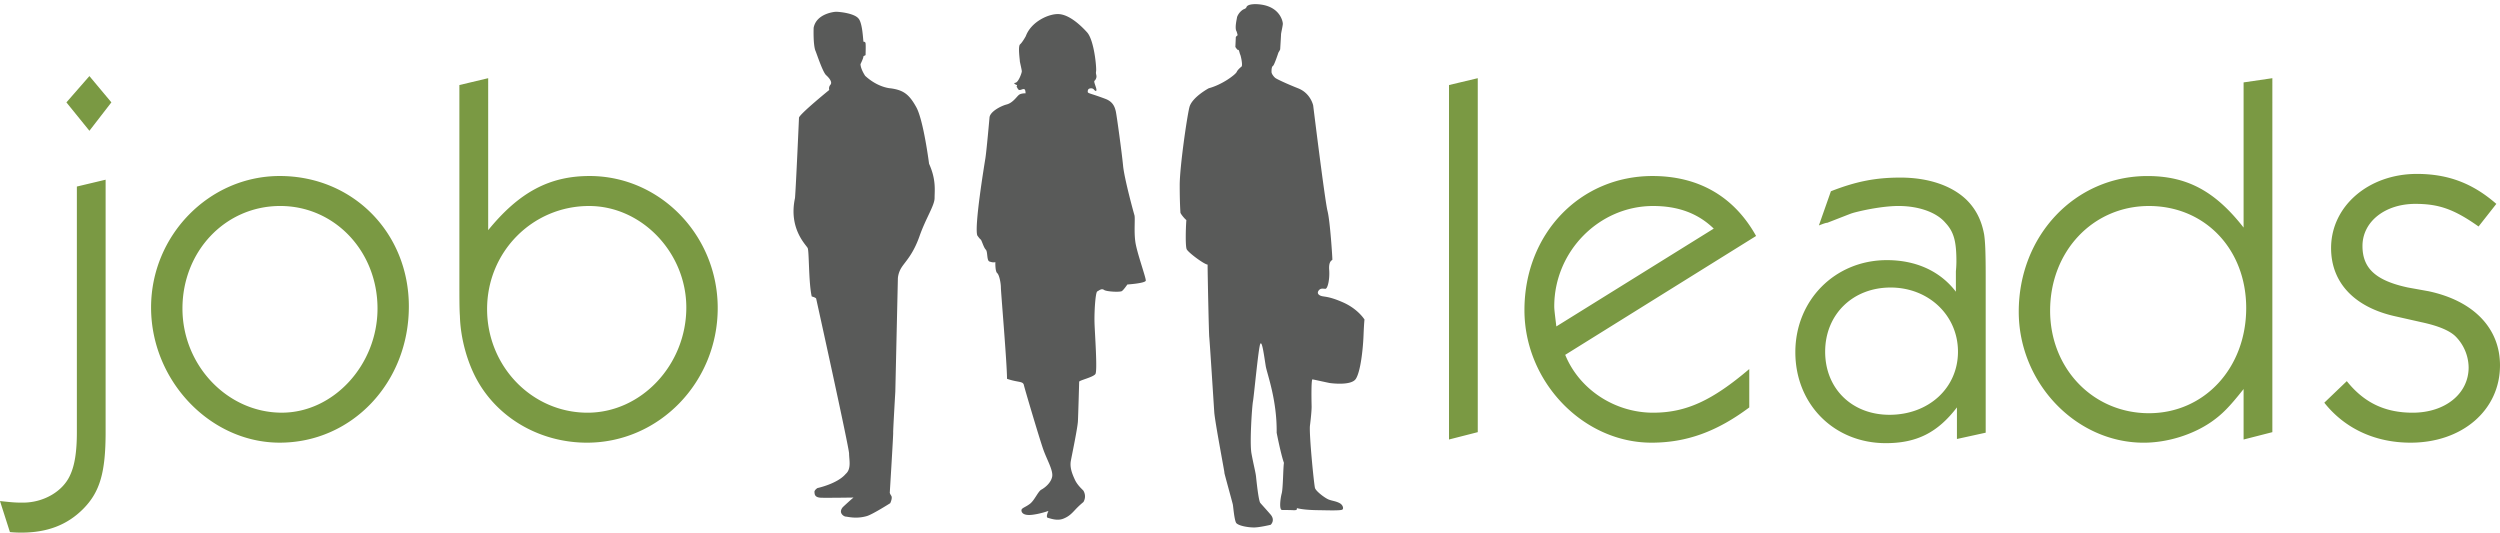 <svg width="230" height="49" viewBox="0 0 230 49" xmlns="http://www.w3.org/2000/svg"><title>LOGO-GROUP</title><g fill="none" fill-rule="evenodd"><path d="M76.947 1.085c.3 0 1.634.137 2.027.61.405.427.428 2.16.474 2.15.046-.01.127 0 .173.088.047.088.013 1.02.013 1.11 0 .086-.208.064-.208.196 0 .13-.26.662-.26.662 0 .15.08.54.43 1.077 1.212 1.112 2.364 1.15 2.364 1.15 1.152.166 1.68.537 2.343 1.743.664 1.207 1.172 5.196 1.172 5.196.664 1.465.507 2.467.507 3.153 0 .687-.8 1.837-1.386 3.507-.586 1.67-1.29 2.32-1.64 2.858-.352.537-.352 1.057-.352 1.057l-.235 10.39s-.215 3.675-.196 3.767c.02.094-.313 5.53-.313 5.53.002 0 0 .08.137.284.136.204-.096.68-.096.68s-1.625 1.03-2.142 1.183c-.996.293-1.79.052-1.947.052-.155 0-.735-.33-.266-.878.79-.737.978-.876.978-.876s-2.344.036-2.97.018c-.623-.018-.604-.334-.624-.52-.02-.185.273-.37.273-.37s1.838-.39 2.6-1.3c.546-.464.312-1.317.312-1.874 0-.556-3.027-14.25-3.027-14.25s0-.093-.41-.204c-.293-1.28-.232-4.166-.372-4.453-.14-.287-1.775-1.78-1.167-4.598.092-1.108.368-7.405.368-7.405.12-.378 2.784-2.542 2.784-2.542a.51.51 0 0 1 .11-.48c.175-.206-.023-.54-.4-.883-.32-.293-.89-2.05-.976-2.235-.084-.183-.205-.79-.17-2.12.255-1.34 1.985-1.47 1.985-1.47l.11-.007zM91.573 24.11s-.03.85.168 1.014c.2.166.34.94.34 1.327 0 .388.565 6.99.565 8.4 1.045.358 1.47.193 1.553.58.085.386 1.44 4.944 1.78 5.91.34.968.932 1.935.82 2.515-.114.58-.68 1.022-.99 1.188-.31.166-.62.967-1.045 1.3-.423.33-.79.385-.79.606 0 .22.197.497.96.414.762-.083 1.525-.36 1.525-.36s-.282.58-.056.636c.226.055.848.304 1.412.083.565-.22.82-.525 1.158-.884.34-.36.7-.65.7-.65s.33-.47.007-1.037c-.05-.086-.538-.47-.792-1.022-.254-.55-.48-1.13-.368-1.74.114-.607.622-3.038.65-3.645.03-.608.113-3.482.113-3.62 0-.138 1.3-.414 1.497-.718.198-.304-.056-3.73-.084-4.724-.028-.995.084-2.79.254-2.873.17-.083.395-.304.62-.138.227.166 1.47.22 1.64.11.17-.11.508-.608.508-.608s1.667-.11 1.695-.36c.028-.247-.82-2.568-.96-3.563-.142-.993 0-2.18-.085-2.457-.085-.277-.932-3.37-1.045-4.56-.113-1.187-.597-4.716-.673-5.012-.08-.308-.208-.842-.937-1.12-1.408-.533-1.64-.496-1.64-.662 0 0-.02-.23.15-.287.17-.054.326-.03.43.097.106.126.22.182.22.015 0-.166-.17-.54-.195-.714-.024-.174.057-.07.162-.333.106-.262-.056-.38 0-.65.057-.27-.162-2.864-.835-3.6-.674-.74-1.64-1.588-2.547-1.667-.91-.08-2.587.675-3.082 2.023 0 0-.316.58-.527.755-.212.174-.017 1.467-.025 1.522-.01.056.175.79.183.95.008.158-.315 1.03-.59 1.065-.2.025-.074.12.088.19.163.072-.03.137.043.208.072.07.105.316.323.26.22-.055.228-.095.357-.07.13.023.123.383.123.383s-.433-.018-.63.16c-.2.175-.56.722-1.1.863-.542.14-1.57.67-1.588 1.235 0 0-.27 3.07-.38 3.74-.107.67-1.028 6.267-.74 7.078 0 0 .215.31.31.372s.27.737.468.93c.198.195.07 1 .34 1.095.27.093.413.085.477.07M114.236 6.112s-.368.285-.457.505c-.09.22-1.284 1.155-2.578 1.505 0 0-1.548.83-1.777 1.75-.228.92-.89 5.485-.89 7.158s.065 2.45.065 2.528c0 .078.318.506.546.687-.063.87-.09 2.373.025 2.672.116.298 1.625 1.413 1.93 1.426 0 .817.115 6.38.153 6.678.038.298.435 6.54.46 6.904.06.87.985 5.71.936 5.57-.128-.363.736 2.736.774 2.93.038.195.128 1.388.306 1.687.228.273 1.117.415 1.637.415s1.536-.246 1.536-.246.457-.403-.013-.948c-.47-.544-.774-.868-.94-1.063-.165-.196-.354-2.05-.393-2.425-.038-.377-.24-1.142-.42-2.127-.177-.985.05-4.323.138-4.79.09-.466.51-5.013.676-5.298.166-.285.33.986.496 2.035.115.714 1.047 3.1 1.008 6.148 0 0 .382 1.97.67 2.774-.077.428-.077 2.32-.204 2.8s-.246 1.475.008 1.527c.098.02.504-.003 1.04.023.34.015.36-.04.346-.188.46.117 1.112.178 1.966.188.653.008 1.935.057 2.19-.04.178-.068.094-.434-.21-.6-.353-.195-.694-.21-1.024-.34-.33-.13-1.168-.752-1.257-1.063-.09-.31-.54-4.832-.465-5.714 0 0 .167-1.293.155-1.806-.025-1.18-.023-2.318.066-2.472.318.057.276.057 1.576.333 0 0 1.98.3 2.424-.376.444-.676.66-2.75.71-3.982.05-1.232.09-1.478.09-1.478s-.585-.96-1.955-1.57c-1.37-.608-1.76-.498-2.066-.615-.305-.117-.327-.32-.187-.497.17-.217.388-.157.603-.145.216.014.42-.88.356-1.737-.064-.856.28-.868.292-.947.013-.078-.204-3.54-.445-4.474-.24-.934-1.32-9.713-1.32-9.713s-.228-1.115-1.37-1.57c-1.143-.452-1.968-.854-2.095-.945-.127-.09-.368-.376-.368-.57 0-.195.007-.475.134-.553.127-.078.5-1.224.5-1.224s.166-.258.166-.323.076-1.22.076-1.35c0-.128.165-.79.165-.984 0-.194-.24-1.478-1.93-1.75-.637-.103-1.315-.056-1.414.223-.057.158-.237.174-.33.237-.388.26-.533.64-.54.706-.012.13-.24.998-.038 1.296.14.44.076.363.076.363s-.152.103-.152.194c0 .09-.038.87-.038.87s.202.323.267.27c.065-.05.14.377.178.428.038.053.216.792.152 1.05" fill="#595A59"/><path d="M9.718 16.532l-2.646.63v22.596c0 1.79-.193 3.048-.626 3.968-.673 1.5-2.453 2.516-4.33 2.516-.528 0-.817 0-2.116-.145l.914 2.855c.48.048.866.048 1.058.048 2.406 0 4.234-.726 5.677-2.177 1.538-1.55 2.068-3.34 2.068-7.065V16.532zm.53-7.113L8.225 7 6.11 9.42l2.116 2.612 2.02-2.613zm15.485 6.774c-6.495 0-11.834 5.467-11.834 12.096 0 6.726 5.435 12.436 11.833 12.436 6.64 0 11.882-5.516 11.882-12.532 0-6.775-5.147-12-11.882-12zm.048 2.758c5.004 0 8.95 4.16 8.95 9.435 0 5.178-4.042 9.58-8.805 9.58-5.003 0-9.14-4.354-9.14-9.58 0-5.274 3.945-9.435 8.996-9.435zM44.91 7.194l-2.647.63v17.95c0 1.55 0 2.71.048 3.29.05 2.033.674 4.307 1.636 6 1.973 3.484 5.82 5.662 10.055 5.662 6.64 0 12.028-5.565 12.028-12.387 0-6.68-5.292-12.146-11.787-12.146-3.703 0-6.493 1.5-9.33 4.983V7.194zm9.283 11.758c4.86 0 8.948 4.306 8.948 9.338 0 5.275-4.136 9.678-9.09 9.678-5.1 0-9.238-4.258-9.238-9.533 0-5.274 4.186-9.483 9.38-9.483zm81.76-11.758l-2.645.63v32.61l2.646-.676V7.194zM161.56 21.71c-2.02-3.63-5.292-5.516-9.525-5.516-6.687 0-11.786 5.322-11.786 12.338 0 6.58 5.386 12.194 11.688 12.194 3.224 0 6.014-1.016 8.996-3.242v-3.532c-3.415 2.903-5.82 4.016-8.85 4.016-3.513 0-6.784-2.13-8.083-5.323l17.56-10.935zm-18.377 8.322c-.096-.822-.192-1.5-.192-1.838 0-5.08 4.138-9.242 9.093-9.242 2.31 0 4.137.677 5.58 2.08l-14.48 9zm36.856 10.355l2.645-.58V25.434c0-2.274-.048-3.24-.145-3.87-.24-1.307-.77-2.37-1.683-3.242-1.347-1.258-3.464-1.984-6.014-1.984-2.26 0-4.04.337-6.398 1.257l-1.106 3.145c.383-.145.624-.242.768-.242 2.742-1.065 1.973-.774 2.406-.92 1.443-.386 3.08-.628 4.137-.628 1.877 0 3.513.58 4.33 1.548.77.823 1.01 1.694 1.01 3.532 0 .05 0 .484-.047.92v1.887c-1.444-1.888-3.656-2.905-6.35-2.905-4.763 0-8.42 3.678-8.42 8.468s3.56 8.37 8.323 8.37c2.84 0 4.763-.967 6.543-3.29v2.904zm-6.11-13.935c3.51 0 6.205 2.564 6.205 5.903 0 3.34-2.694 5.806-6.302 5.806-3.464 0-5.917-2.418-5.917-5.805 0-3.436 2.55-5.903 6.013-5.903zm35.128-19.258l-2.646.387v13.355c-2.646-3.387-5.244-4.74-8.852-4.74-6.64 0-11.834 5.466-11.834 12.482 0 6.533 5.243 12.05 11.497 12.05 2.165 0 4.522-.727 6.254-1.937.962-.677 1.636-1.355 2.935-3v4.645l2.646-.677V7.194zm-11.354 11.758c5.148 0 8.948 3.967 8.948 9.387 0 5.515-3.848 9.676-8.948 9.676-5.147 0-9.092-4.113-9.092-9.435 0-5.467 3.945-9.628 9.092-9.628zm31.96-.194C227.497 16.87 225.236 16 222.35 16c-4.425 0-7.89 2.952-7.89 6.823 0 3.193 2.166 5.467 5.967 6.29l2.357.532c1.587.34 2.55.774 3.08 1.258a4.12 4.12 0 0 1 1.25 2.903c0 2.42-2.165 4.162-5.148 4.162-2.55 0-4.474-.92-6.06-2.903l-2.07 1.983c1.876 2.37 4.666 3.678 7.938 3.678 4.762 0 8.226-3 8.226-7.113 0-3.436-2.453-5.952-6.59-6.823l-1.877-.338c-2.934-.63-4.185-1.742-4.185-3.823 0-2.227 2.068-3.872 4.86-3.872 2.163 0 3.56.484 5.82 2.08l1.635-2.08z" fill="#7A9943"/></g></svg>